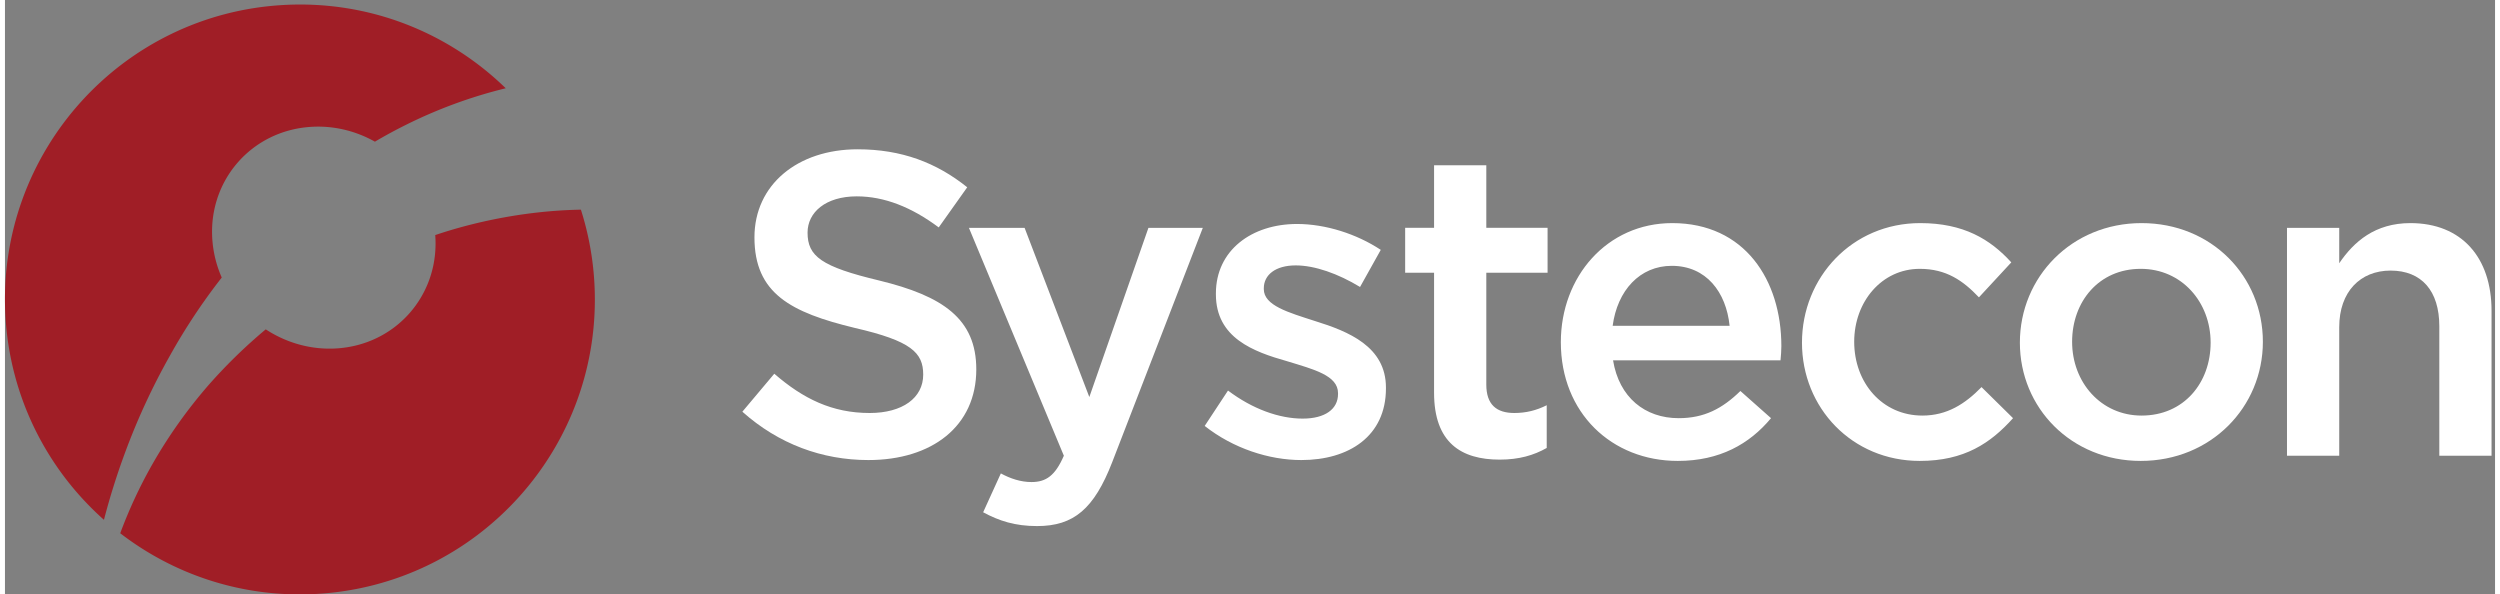 <svg width="143" height="34" viewBox="0 0 310 74" xmlns="http://www.w3.org/2000/svg"
  xmlns:xlink="http://www.w3.org/1999/xlink">
  <rect x="0" y="0" width="310" height="74" fill="#808080" stroke="none"/>
  <defs>
    <path d="M.06.564V74h309.505V.564z"></path>
  </defs>
  <g fill="none" fill-rule="evenodd">
    <path fill="#fff"
      d="M265.891 33.469c-5.215 0-8.543 4.084-8.543 9.08 0 5.053 3.598 9.188 8.65 9.188 5.266 0 8.594-4.081 8.594-9.079 0-5.051-3.599-9.189-8.701-9.189zm0 23.912c-8.652 0-15.046-6.609-15.046-14.723 0-8.167 6.447-14.883 15.153-14.883 8.704 0 15.099 6.608 15.099 14.774 0 8.117-6.448 14.832-15.206 14.832zm-157.057-22.46c7.954 1.934 12.091 4.782 12.091 11.067 0 7.093-5.536 11.286-13.433 11.286-5.749 0-11.175-1.99-15.69-6.019l3.975-4.728c3.6 3.117 7.2 4.889 11.876 4.889 4.085 0 6.664-1.88 6.664-4.781 0-2.74-1.507-4.193-8.491-5.804-8.005-1.934-12.519-4.299-12.519-11.283 0-6.554 5.375-10.962 12.842-10.962 5.481 0 9.831 1.667 13.647 4.729l-3.547 4.996c-3.385-2.524-6.77-3.866-10.21-3.866-3.865 0-6.12 1.987-6.12 4.511 0 2.955 1.718 4.245 8.915 5.965"></path>
    <path fill="#fff"
      d="M137.844 57.542c-2.254 5.8-4.781 7.951-9.349 7.951-2.74 0-4.728-.643-6.716-1.719l2.203-4.837c1.181.644 2.471 1.075 3.815 1.075 1.826 0 2.954-.805 4.029-3.277l-11.82-28.371h6.933l8.058 21.064 7.359-21.064h6.771l-11.283 29.178m23.55-.268c-4.028 0-8.491-1.453-12.034-4.247l2.902-4.406c3.06 2.312 6.392 3.493 9.294 3.493 2.794 0 4.404-1.181 4.404-3.063v-.108c0-2.201-3.009-2.955-6.337-3.973-4.193-1.183-8.868-2.903-8.868-8.33v-.108c0-5.372 4.46-8.648 10.101-8.648 3.548 0 7.415 1.232 10.425 3.222l-2.58 4.621c-2.741-1.664-5.642-2.686-8.005-2.686-2.528 0-3.976 1.182-3.976 2.848v.105c0 2.044 3.061 2.903 6.392 3.979 4.14 1.286 8.813 3.17 8.813 8.272v.109c0 5.963-4.621 8.92-10.531 8.92m23.025-9.402c0 2.523 1.29 3.544 3.489 3.544 1.453 0 2.745-.321 4.032-.967v5.32c-1.61.912-3.438 1.451-5.857 1.451-4.78 0-8.167-2.096-8.167-8.329V33.954h-3.6v-5.59h3.6v-7.789h6.503v7.789h7.627v5.59h-7.627v13.918m30.29-7.31c-.431-4.19-2.905-7.467-7.201-7.467-3.978 0-6.773 3.062-7.359 7.467h14.56zm-6.342 11.498c3.171 0 5.428-1.181 7.684-3.383l3.813 3.383c-2.683 3.224-6.392 5.321-11.605 5.321-8.223 0-14.562-5.965-14.562-14.777 0-8.167 5.753-14.829 13.864-14.829 9.027 0 13.59 7.092 13.59 15.315 0 .589-.047 1.129-.105 1.771h-20.847c.754 4.621 3.978 7.199 8.168 7.199zm30.017 5.321c-8.434 0-14.667-6.609-14.667-14.723 0-8.115 6.233-14.883 14.721-14.883 5.374 0 8.705 1.987 11.339 4.889l-4.03 4.354c-1.988-2.097-4.084-3.549-7.363-3.549-4.727 0-8.165 4.084-8.165 9.08 0 5.107 3.491 9.188 8.49 9.188 3.061 0 5.318-1.449 7.361-3.545l3.923 3.868c-2.796 3.117-6.072 5.321-11.609 5.321"></path>
    <mask fill="#fff">
      <use xlink:href="#a"></use>
    </mask>
    <path fill="#fff"
      d="M290.603 56.735h-6.504V28.364h6.504v4.408c1.823-2.688 4.456-4.997 8.861-4.997 6.394 0 10.101 4.299 10.101 10.907v18.053h-6.502V40.616c0-4.405-2.201-6.93-6.069-6.93-3.762 0-6.391 2.631-6.391 7.038v16.011"
      mask="url(#b)"></path>
    <path
      d="M53.567 29.265c.566 7.441-4.91 13.725-12.421 14.12-3.151.164-6.166-.737-8.68-2.383a65.087 65.087 0 0 0-6.946 6.739 61.218 61.218 0 0 0-7.223 10.149 58.615 58.615 0 0 0-3.946 8.497c6.698 5.153 15.192 8.039 24.291 7.562 20.251-1.061 35.807-18.338 34.746-38.587a36.845 36.845 0 0 0-1.687-9.261 58.824 58.824 0 0 0-5.355.348 62.5 62.5 0 0 0-11.019 2.252c-.588.177-1.175.369-1.76.564"
      fill="#A01E26" mask="url(#b)"></path>
    <path
      d="M12.324 64.715a86.696 86.696 0 0 1 2.63-8.371 83.301 83.301 0 0 1 5.6-12.096 75.044 75.044 0 0 1 6.434-9.695 14.233 14.233 0 0 1-1.129-4.243c-.802-7.625 4.745-14.125 12.39-14.526 2.795-.147 5.483.546 7.809 1.854a59.607 59.607 0 0 1 3.916-2.122 59.639 59.639 0 0 1 12.368-4.528C55.263 4.094 45.446.057 34.798.615 14.55 1.676-1.01 18.953.051 39.206c.535 10.205 5.194 19.216 12.273 25.509"
      fill="#A01E26" mask="url(#b)"></path>
  </g>
</svg>